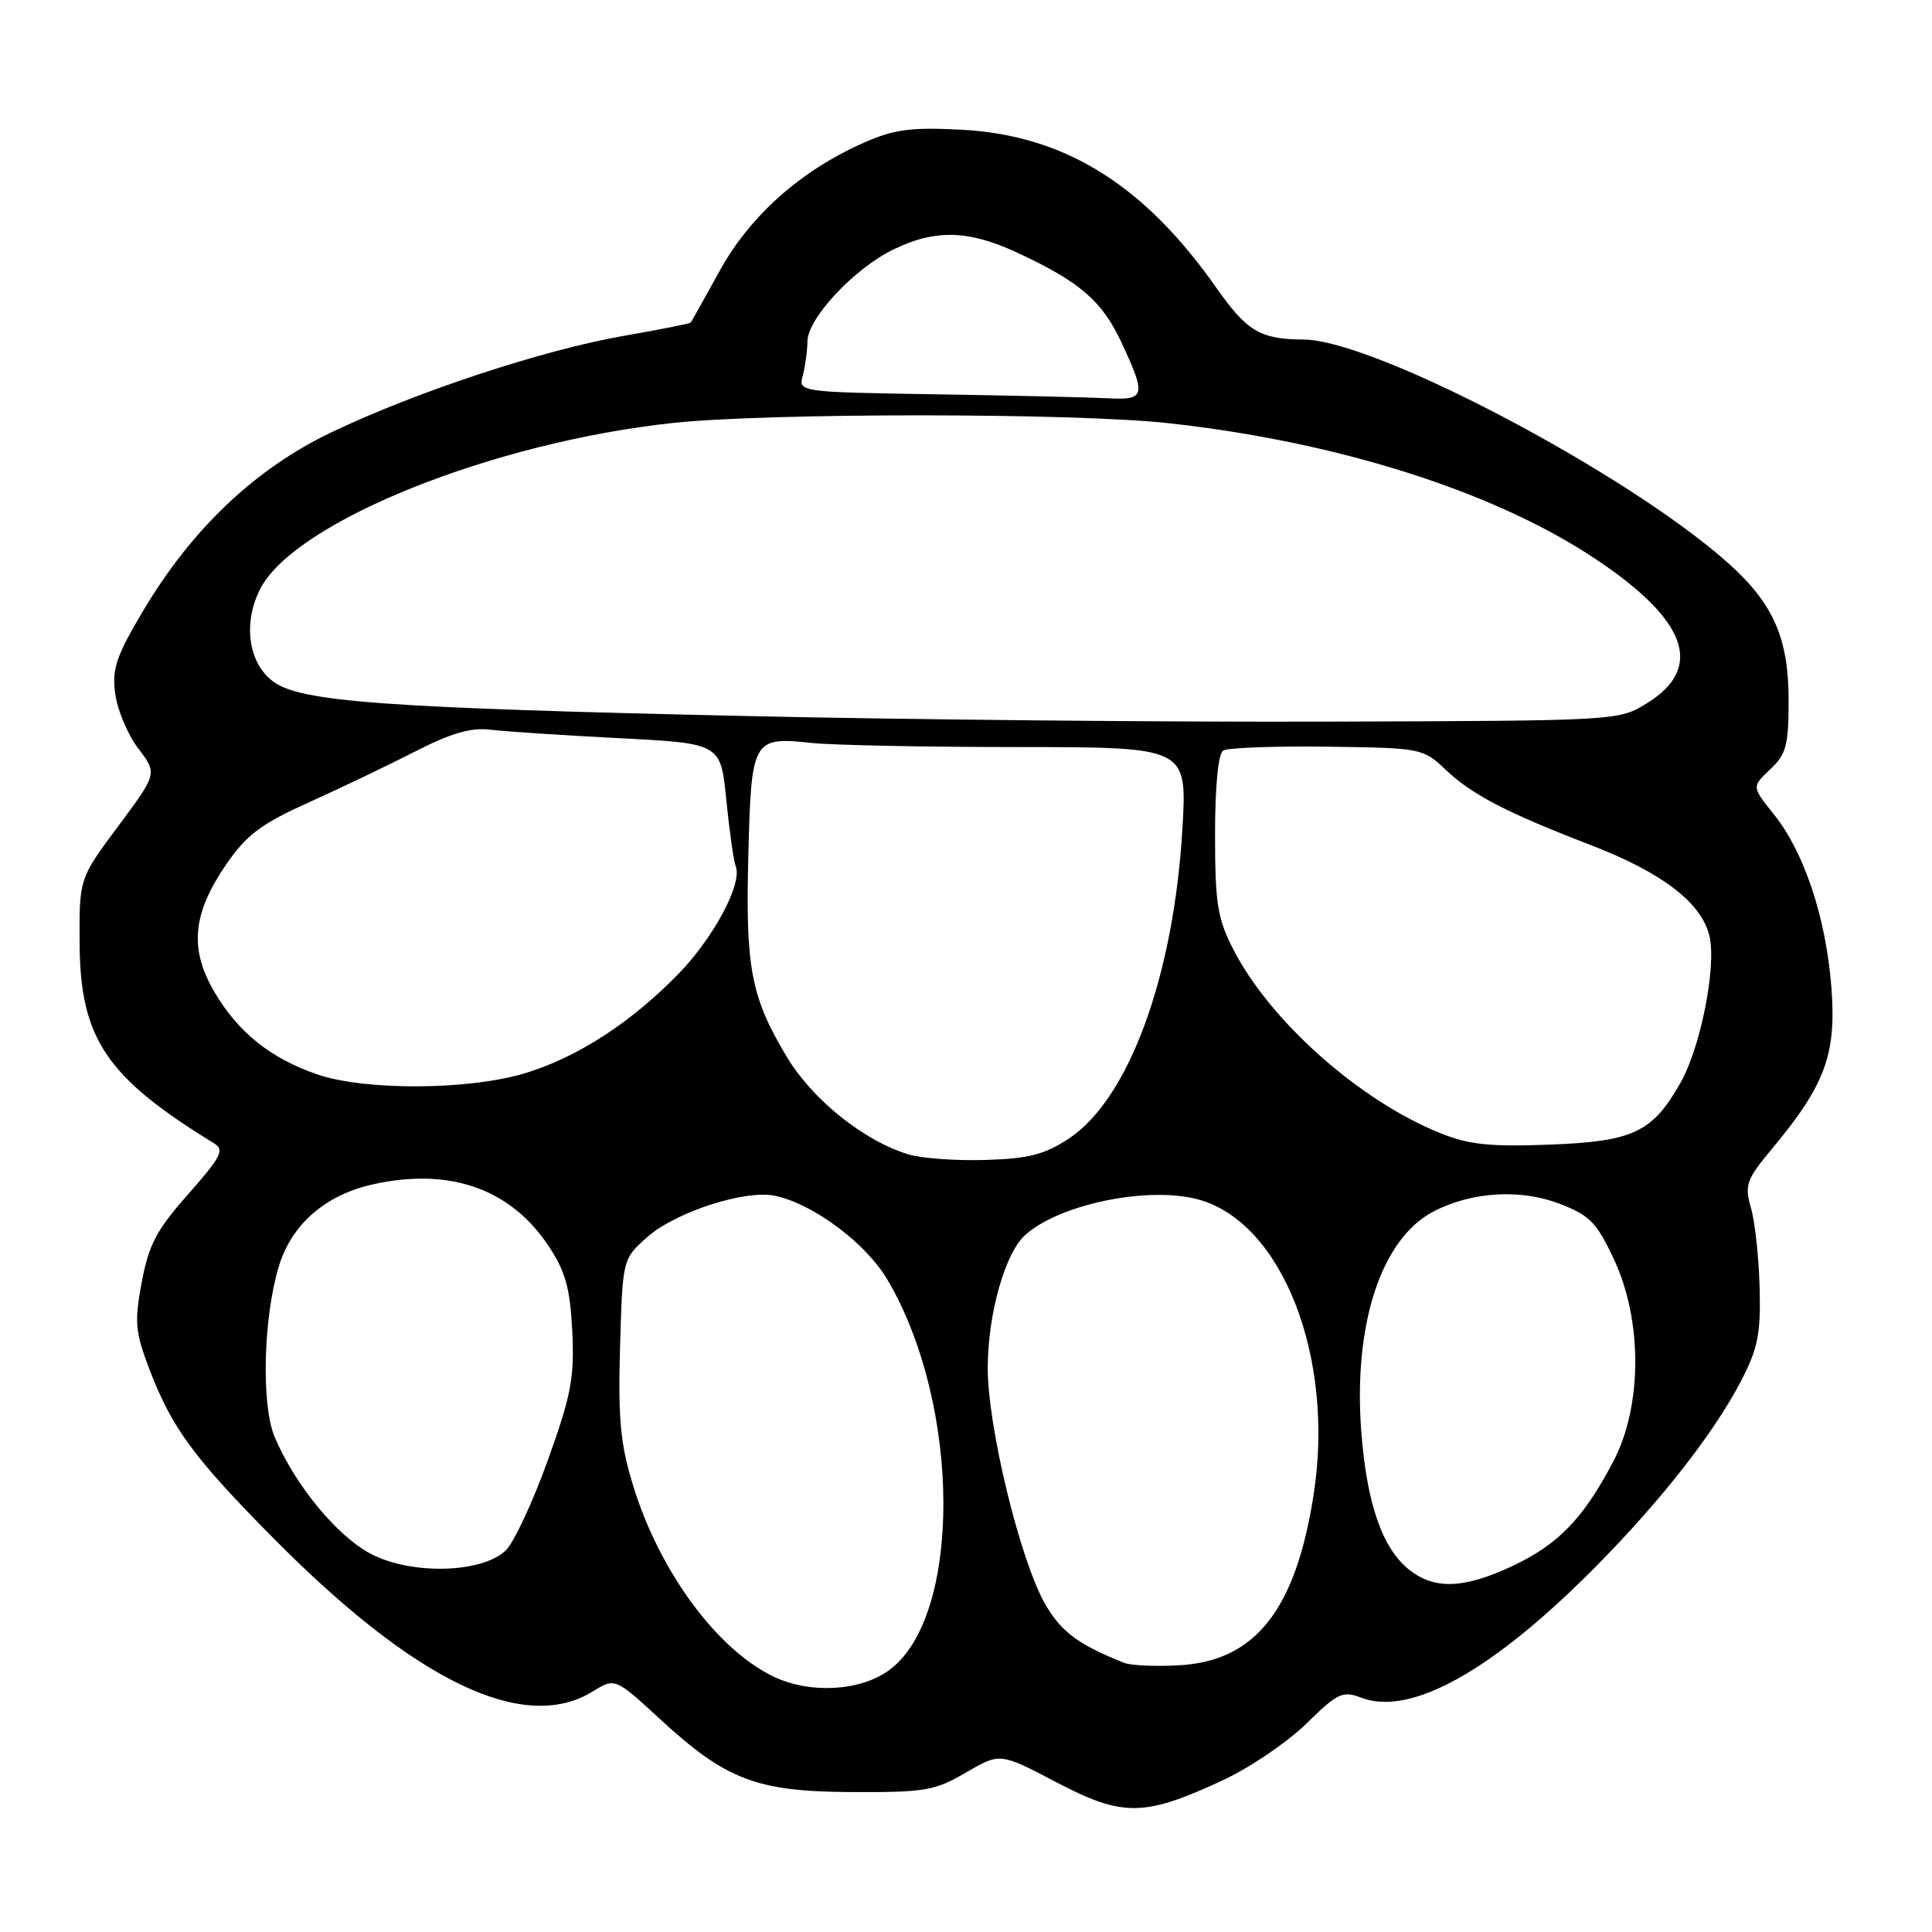 <?xml version="1.0" encoding="UTF-8" standalone="no"?>
<!DOCTYPE svg PUBLIC "-//W3C//DTD SVG 1.1//EN" "http://www.w3.org/Graphics/SVG/1.1/DTD/svg11.dtd" >
<svg xmlns="http://www.w3.org/2000/svg" xmlns:xlink="http://www.w3.org/1999/xlink" version="1.1" viewBox="0 0 256 256">
 <g >
 <path fill="currentColor"
d=" M 162.00 235.91 C 165.57 234.25 170.56 230.87 173.08 228.41 C 177.25 224.31 177.89 224.01 180.39 224.96 C 186.96 227.46 197.88 221.33 211.58 207.45 C 220.21 198.71 227.14 189.83 230.70 182.98 C 232.93 178.68 233.32 176.74 233.16 170.64 C 233.06 166.65 232.54 161.89 232.01 160.05 C 231.14 157.00 231.38 156.32 234.89 152.11 C 241.85 143.75 243.35 139.67 242.67 130.86 C 241.96 121.61 239.07 112.92 235.06 107.92 C 232.11 104.25 232.11 104.25 234.55 101.95 C 236.69 99.94 237.00 98.78 237.00 92.79 C 237.00 84.63 235.01 80.05 229.19 74.79 C 216.03 62.90 182.17 45.03 172.73 44.99 C 167.00 44.96 165.23 43.91 161.17 38.13 C 151.57 24.44 141.04 17.91 127.41 17.19 C 120.69 16.84 118.50 17.13 114.46 18.91 C 106.10 22.61 99.43 28.54 95.38 35.85 C 93.36 39.51 91.63 42.61 91.53 42.74 C 91.43 42.88 87.44 43.67 82.67 44.50 C 71.99 46.36 55.31 51.86 44.00 57.24 C 33.86 62.07 25.45 70.03 18.97 80.93 C 15.38 86.97 14.82 88.64 15.27 91.95 C 15.56 94.10 16.93 97.35 18.32 99.18 C 20.85 102.50 20.85 102.50 15.68 109.45 C 10.50 116.40 10.50 116.40 10.55 124.95 C 10.61 137.60 14.05 142.72 28.37 151.50 C 29.78 152.36 29.31 153.28 24.95 158.22 C 20.73 162.98 19.71 164.93 18.78 169.90 C 17.79 175.21 17.91 176.48 19.80 181.44 C 22.78 189.23 25.65 193.13 36.25 203.84 C 55.04 222.82 69.41 229.73 78.50 224.15 C 81.50 222.30 81.50 222.30 87.48 227.81 C 96.24 235.88 100.27 237.41 113.00 237.46 C 122.57 237.50 123.90 237.27 128.00 234.87 C 132.50 232.24 132.50 232.24 140.00 236.17 C 148.80 240.77 151.58 240.74 162.00 235.91 Z  M 102.50 222.16 C 94.98 218.56 87.33 208.14 83.87 196.78 C 82.19 191.28 81.89 187.98 82.16 178.45 C 82.50 166.83 82.50 166.83 85.73 163.95 C 89.49 160.59 98.83 157.58 102.77 158.46 C 107.91 159.61 114.78 164.77 117.64 169.65 C 127.36 186.23 127.48 214.15 117.86 221.27 C 114.04 224.10 107.37 224.48 102.50 222.16 Z  M 149.00 220.35 C 142.92 217.94 140.66 216.27 138.53 212.62 C 135.19 206.87 130.82 188.90 130.88 181.12 C 130.93 173.98 133.18 166.05 135.83 163.66 C 140.35 159.56 152.10 157.14 158.76 158.93 C 169.88 161.93 176.89 179.81 174.07 198.00 C 171.69 213.38 166.30 220.17 156.07 220.67 C 153.00 220.83 149.82 220.68 149.00 220.35 Z  M 186.75 208.02 C 183.18 205.21 181.11 199.27 180.38 189.74 C 179.29 175.48 183.02 164.11 189.98 160.51 C 195.01 157.91 201.44 157.51 206.61 159.49 C 210.65 161.03 211.55 161.95 213.86 166.88 C 217.65 174.95 217.62 186.30 213.79 193.61 C 209.83 201.16 206.53 204.60 200.52 207.45 C 194.04 210.51 190.13 210.68 186.75 208.02 Z  M 49.26 205.96 C 44.75 203.66 39.06 196.77 36.38 190.37 C 34.60 186.11 34.89 174.58 36.95 167.79 C 38.63 162.24 43.09 158.35 49.38 156.94 C 59.56 154.66 67.66 157.50 72.70 165.12 C 74.94 168.51 75.54 170.69 75.83 176.41 C 76.13 182.53 75.69 184.86 72.60 193.46 C 70.64 198.93 68.14 204.30 67.06 205.39 C 64.01 208.43 54.71 208.73 49.26 205.96 Z  M 120.36 152.96 C 114.41 151.14 107.63 145.69 104.23 140.00 C 99.49 132.07 98.77 128.26 99.16 113.26 C 99.55 97.94 99.74 97.61 107.50 98.44 C 110.25 98.74 122.58 98.99 134.90 98.99 C 157.30 99.00 157.30 99.00 156.68 109.75 C 155.54 129.32 149.59 145.60 141.64 150.86 C 138.43 152.98 136.33 153.52 130.59 153.70 C 126.69 153.82 122.09 153.49 120.36 152.96 Z  M 190.78 150.12 C 180.09 145.80 168.27 135.28 163.41 125.78 C 161.32 121.69 161.00 119.69 161.00 110.59 C 161.00 104.16 161.42 99.86 162.08 99.45 C 162.68 99.08 168.86 98.85 175.83 98.94 C 188.28 99.10 188.55 99.15 191.50 101.94 C 195.05 105.31 199.55 107.65 210.84 112.00 C 220.32 115.65 225.56 119.70 226.53 124.12 C 227.43 128.24 225.33 138.78 222.67 143.48 C 218.94 150.06 216.42 151.25 205.31 151.67 C 197.36 151.97 194.60 151.67 190.78 150.12 Z  M 42.00 142.35 C 35.83 140.22 31.53 136.77 28.40 131.42 C 25.05 125.70 25.50 121.05 30.02 114.47 C 32.68 110.61 34.62 109.16 40.88 106.34 C 45.07 104.45 51.42 101.41 55.00 99.58 C 59.79 97.13 62.42 96.37 65.00 96.69 C 66.92 96.93 74.58 97.43 82.00 97.81 C 95.50 98.50 95.50 98.50 96.24 106.00 C 96.65 110.12 97.22 114.11 97.50 114.84 C 98.37 117.13 94.54 124.27 89.91 129.03 C 83.67 135.44 76.66 140.01 69.76 142.15 C 62.33 144.46 48.41 144.56 42.00 142.35 Z  M 99.00 94.88 C 50.85 93.81 39.82 93.00 36.19 90.30 C 32.89 87.85 32.16 82.53 34.50 78.00 C 39.09 69.12 65.31 58.59 89.21 56.04 C 101.86 54.69 142.38 54.70 154.79 56.07 C 177.36 58.55 198.07 65.14 211.51 74.13 C 223.59 82.21 225.81 88.47 218.25 93.17 C 214.50 95.50 214.49 95.50 176.00 95.62 C 154.82 95.69 120.18 95.36 99.00 94.88 Z  M 124.14 52.25 C 105.78 51.95 105.78 51.95 106.38 49.73 C 106.70 48.50 106.98 46.49 106.99 45.25 C 107.00 42.19 113.19 35.57 118.38 33.06 C 123.96 30.35 128.33 30.47 134.84 33.50 C 143.12 37.36 146.04 39.88 148.61 45.40 C 151.91 52.49 151.77 53.04 146.75 52.77 C 144.41 52.65 134.24 52.41 124.14 52.25 Z "/>
</g>
</svg>